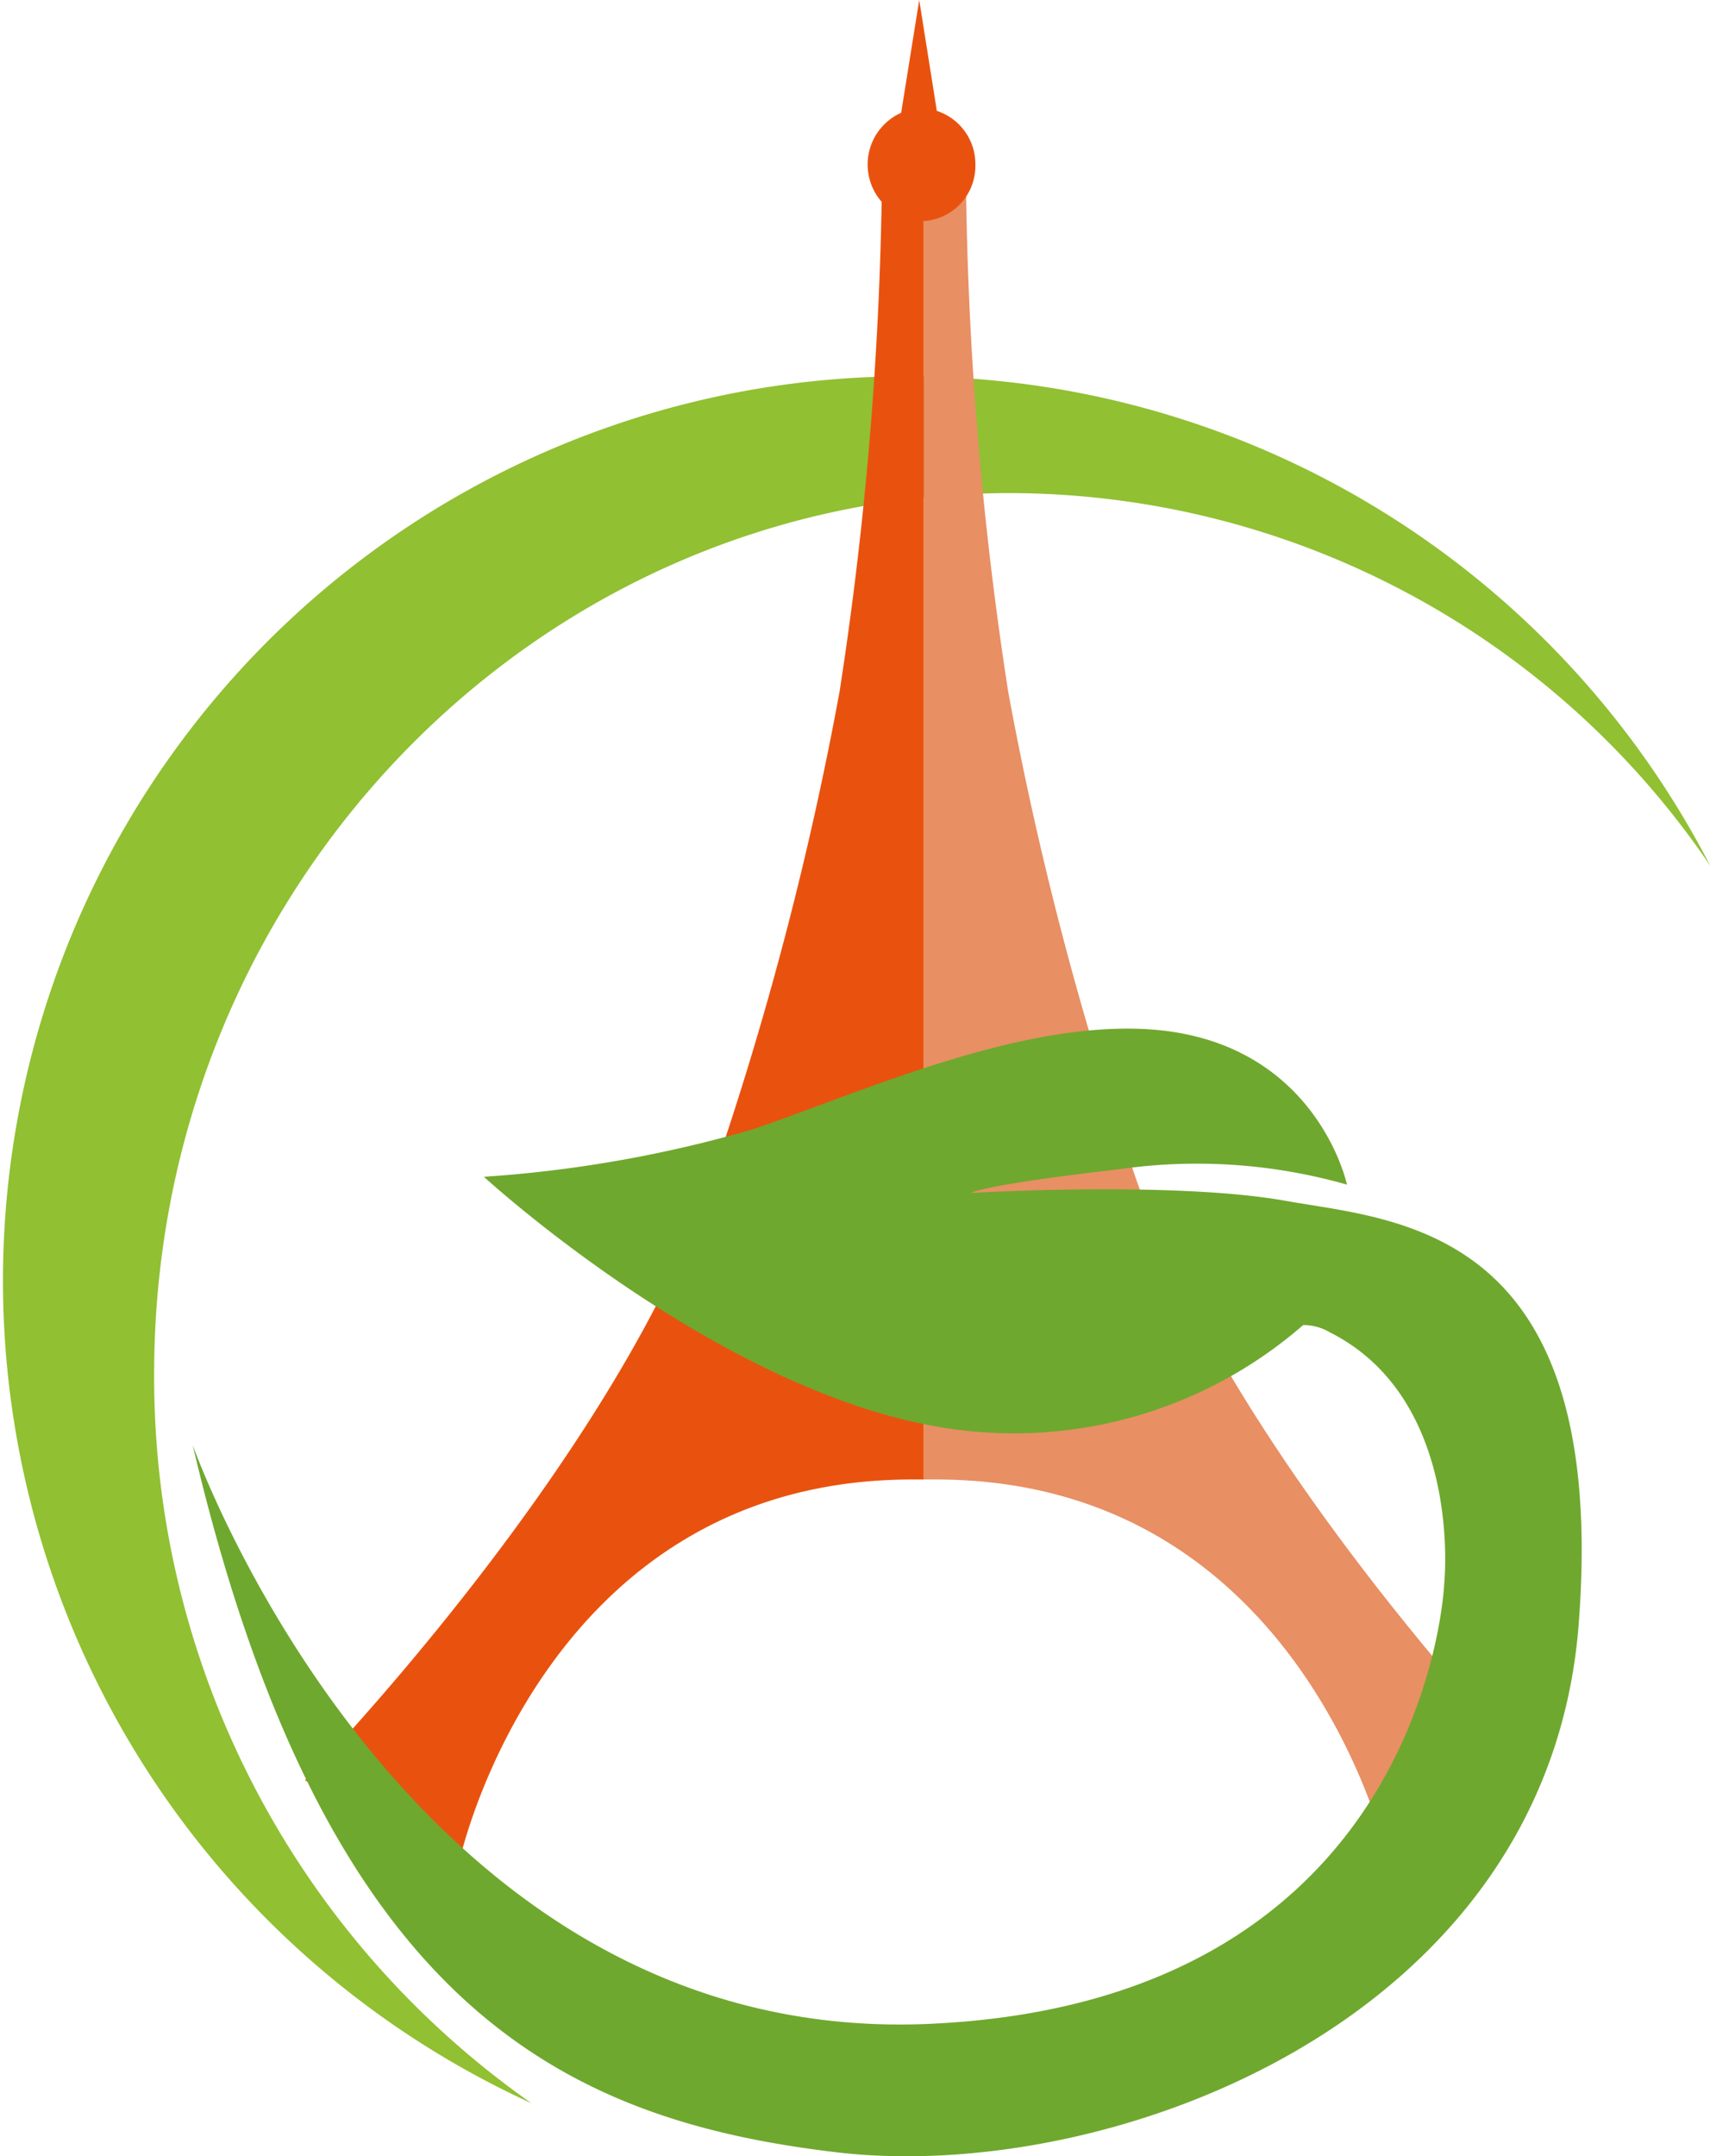 <svg id="Calque_1" data-name="Calque 1" xmlns="http://www.w3.org/2000/svg" viewBox="0 0 71.88 90.61"><defs><style>.cls-1{fill:#91c032;}.cls-1,.cls-2,.cls-3,.cls-4{fill-rule:evenodd;}.cls-2{fill:#e88f64;}.cls-3{fill:#e9520e;}.cls-4{fill:#6fa82e;}</style></defs><title>icone-gpc</title><path class="cls-1" d="M42.48,20.78c-19.87,0-36,16.57-36,37A37.26,37.26,0,0,0,22.34,88.44a38,38,0,1,1,49.55-52A35.65,35.65,0,0,0,42.48,20.78Z" transform="translate(0 -0.06)"/><path class="cls-2" d="M38.83,62.23h.6c15.45.07,18.92,16,18.92,16l6.5-3.36s-13.42-13.75-17.34-26a141.32,141.32,0,0,1-5.13-19.74A149.77,149.77,0,0,1,40.61,8.16H38.83Z" transform="translate(0 -0.06)"/><path class="cls-3" d="M41,7a2.32,2.32,0,0,1-2.17,2.35V62.23h-.59c-15.45.07-18.92,16-18.92,16l-6.5-3.36s13.42-13.75,17.34-26a141.32,141.32,0,0,0,5.13-19.74A151.44,151.44,0,0,0,37.06,8.54a2.38,2.38,0,0,1,.82-3.74L38.64.06l.74,4.66A2.35,2.35,0,0,1,41,7Z" transform="translate(0 -0.06)"/><path class="cls-4" d="M8.1,60.78s9,25.54,31.27,24.31C60.06,84,60.71,66.57,60.71,66.57s.8-7.71-4.82-10.53a2.19,2.19,0,0,0-1.11-.3A18.53,18.53,0,0,1,39.34,60c-9.39-1.66-19-10.49-19-10.49a53,53,0,0,0,11.32-2C36.1,46,42.39,43.14,47.8,43.29c7.48.2,8.82,6.55,8.82,6.55a23,23,0,0,0-9.56-.65c-5.82.67-6.25,1-6.25,1s8.52-.51,13.23.33,13.61,1.06,12.32,17.79S46.6,91.86,35.15,90.5,13.63,84.39,8.1,60.78Z" transform="translate(0 -0.06)"/></svg>